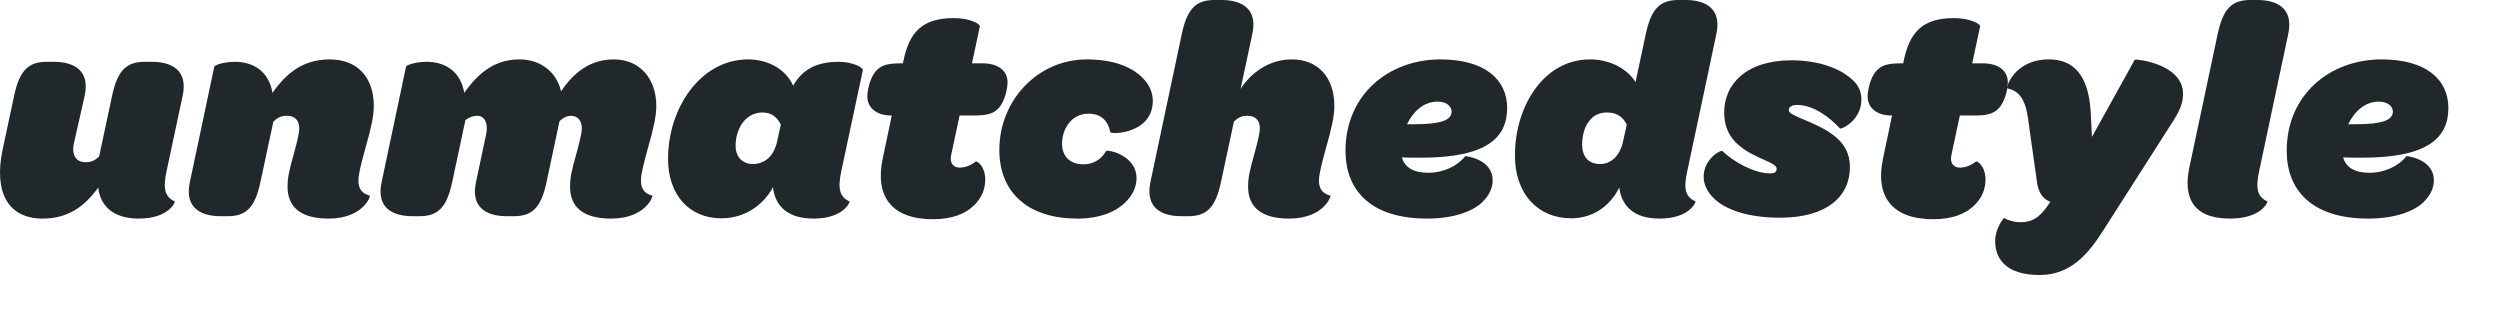 <?xml version="1.0" encoding="utf-8"?>
<!-- Generator: Adobe Illustrator 16.0.0, SVG Export Plug-In . SVG Version: 6.00 Build 0)  -->
<!DOCTYPE svg PUBLIC "-//W3C//DTD SVG 1.1//EN" "http://www.w3.org/Graphics/SVG/1.1/DTD/svg11.dtd">
<svg version="1.1" id="Layer_1" xmlns="http://www.w3.org/2000/svg" xmlns:xlink="http://www.w3.org/1999/xlink" x="0px" y="0px"
	 width="199px" height="25px" viewBox="0 0 199 25" enable-background="new 0 0 199 25" xml:space="preserve">
<path fill="#20282B" d="M3.402,17.4c-2.76,0-3.913-2.088-3.192-5.497l0.912-4.272C1.554,5.592,2.273,4.92,3.714,4.92H4.29
	c1.512,0,2.904,0.624,2.448,2.712l-0.816,3.601c-0.264,1.008,0.048,1.68,0.888,1.68c0.48,0,0.744-0.144,1.08-0.456l1.032-4.825
	c0.432-2.04,1.152-2.712,2.592-2.712h0.576c1.512,0,2.904,0.624,2.448,2.712l-1.272,5.953c-0.336,1.513-0.096,2.112,0.648,2.448
	c0.048,0.048-0.48,1.367-2.856,1.367c-2.064,0-3.072-1.008-3.24-2.471C6.738,16.441,5.394,17.4,3.402,17.4z"/>
<path fill="#20282B" d="M26.25,4.729c2.232,0,3.504,1.464,3.504,3.696c0,0.84-0.216,1.776-0.672,3.384
	c-0.312,1.128-0.552,2.064-0.552,2.544c0,0.72,0.312,1.056,0.912,1.224c0.072,0.024-0.528,1.823-3.288,1.823
	c-2.353,0-3.265-1.031-3.265-2.543c0-0.721,0.12-1.272,0.528-2.712c0.264-0.96,0.408-1.608,0.408-1.92
	c0-0.624-0.336-1.008-0.984-1.008c-0.48,0-0.744,0.144-1.08,0.456l-1.032,4.824c-0.432,2.04-1.152,2.712-2.592,2.712h-0.576
	c-1.512,0-2.904-0.624-2.448-2.712l1.944-9.193c0.024-0.12,0.744-0.384,1.656-0.384c1.368,0,2.688,0.696,2.976,2.472
	C22.818,5.784,24.162,4.729,26.25,4.729z"/>
<path fill="#20282B" d="M48.858,4.729c2.136,0,3.384,1.608,3.384,3.696c0,0.84-0.216,1.776-0.672,3.384
	c-0.312,1.128-0.552,2.064-0.552,2.544c0,0.72,0.312,1.056,0.912,1.224c0.072,0.024-0.528,1.823-3.288,1.823
	c-2.353,0-3.265-1.031-3.265-2.543c0-0.721,0.12-1.272,0.528-2.712c0.264-0.96,0.408-1.608,0.408-1.92
	c0-0.624-0.336-1.008-0.864-1.008c-0.264,0-0.6,0.12-0.912,0.432c0-0.024-1.032,4.848-1.032,4.848
	c-0.432,2.04-1.152,2.712-2.592,2.712h-0.576c-1.512,0-2.904-0.624-2.448-2.712l0.816-3.84c0.168-0.84-0.12-1.44-0.72-1.44
	c-0.36,0-0.624,0.12-0.936,0.336l-1.056,4.944c-0.432,2.04-1.152,2.712-2.592,2.712h-0.576c-1.512,0-2.904-0.624-2.448-2.712
	l1.944-9.193c0.024-0.12,0.744-0.384,1.656-0.384c1.368,0,2.688,0.696,2.976,2.472c1.128-1.608,2.448-2.664,4.417-2.664
	c1.608,0,2.928,0.96,3.289,2.544C45.69,5.736,47.01,4.729,48.858,4.729z"/>
<path fill="#20282B" d="M57.425,17.377c-2.592,0-4.248-1.896-4.248-4.729c0-4.032,2.568-7.92,6.384-7.92
	c1.416,0,2.904,0.648,3.577,2.088c0.768-1.344,1.92-1.896,3.648-1.896c1.08,0,1.944,0.456,1.896,0.672l-1.705,7.993
	c-0.336,1.513-0.096,2.112,0.648,2.448c0.048,0.048-0.48,1.367-2.856,1.367c-2.088,0-3.072-1.008-3.24-2.495
	C60.761,16.32,59.297,17.377,57.425,17.377z M60.689,8.953c-1.296,0-2.136,1.224-2.136,2.664c0,0.816,0.504,1.439,1.368,1.439
	c0.912,0,1.68-0.576,1.944-1.824l0.288-1.32C61.865,9.361,61.458,8.953,60.689,8.953z"/>
<path fill="#20282B" d="M70.264,12.625l0.72-3.432h-0.048c-1.176,0-1.896-0.624-1.896-1.512c0-0.432,0.192-1.536,0.744-2.088
	c0.36-0.36,0.768-0.552,1.896-0.552h0.192l0.024-0.12c0.48-2.4,1.536-3.48,4.033-3.48c1.248,0,2.112,0.456,2.064,0.672l-0.624,2.928
	h0.84c1.296,0,1.992,0.624,1.992,1.512c0,0.432-0.192,1.536-0.744,2.088c-0.36,0.36-0.768,0.552-1.896,0.552h-1.176l-0.672,3.144
	c-0.144,0.648,0.192,1.008,0.672,1.008c0.456,0,0.912-0.192,1.272-0.479c0.12-0.096,0.768,0.384,0.768,1.416
	c0,0.816-0.312,1.488-0.864,2.039c-0.744,0.744-1.848,1.129-3.288,1.129C70.912,17.449,69.64,15.577,70.264,12.625z"/>
<path fill="#20282B" d="M79.548,11.929c0-3.936,3.048-7.2,6.96-7.2c2.136,0,3.577,0.6,4.44,1.464c0.552,0.552,0.816,1.2,0.816,1.824
	c0,2.64-3.336,2.712-3.384,2.496c-0.168-0.816-0.648-1.464-1.752-1.464c-1.272,0-2.088,1.128-2.088,2.4
	c0,0.912,0.552,1.632,1.704,1.632c0.696,0,1.368-0.312,1.8-1.056c0.096-0.144,2.424,0.312,2.424,2.161
	c0,0.695-0.312,1.344-0.864,1.896c-0.816,0.815-2.136,1.319-3.841,1.319C81.925,17.4,79.548,15.409,79.548,11.929z"/>
<path fill="#20282B" d="M99.349,14.857c0-0.721,0.12-1.272,0.528-2.712c0.264-0.96,0.408-1.608,0.408-1.92
	c0-0.624-0.336-1.008-0.984-1.008c-0.48,0-0.744,0.144-1.08,0.456l-1.032,4.824c-0.432,2.04-1.152,2.712-2.592,2.712h-0.576
	c-1.512,0-2.88-0.624-2.448-2.712l2.496-11.785C94.501,0.672,95.221,0,96.661,0h0.576c1.512,0,2.904,0.624,2.448,2.712l-0.936,4.369
	c0.888-1.368,2.328-2.352,4.081-2.352c2.111,0,3.384,1.464,3.384,3.696c0,0.84-0.216,1.776-0.672,3.384
	c-0.312,1.128-0.554,2.064-0.554,2.544c0,0.72,0.312,1.056,0.912,1.224c0.072,0.024-0.526,1.823-3.287,1.823
	C100.262,17.4,99.349,16.369,99.349,14.857z"/>
<path fill="#20282B" d="M113.677,13.753c1.272,0,2.376-0.576,2.952-1.32c0.023-0.024,2.186,0.216,2.186,1.92
	c0,0.647-0.289,1.199-0.816,1.728c-0.696,0.696-2.208,1.319-4.393,1.319c-4.561,0-6.504-2.303-6.504-5.399
	c0-4.44,3.407-7.272,7.561-7.272c3.504,0,5.305,1.584,5.305,3.864c0,2.328-1.561,3.96-6.865,3.96c-0.479,0-0.982,0-1.512-0.024
	C111.805,13.32,112.523,13.753,113.677,13.753z M112.621,9.889c2.111,0,2.928-0.336,2.928-1.008c0-0.408-0.384-0.792-1.128-0.792
	c-1.08,0-1.92,0.768-2.424,1.8C112.213,9.889,112.43,9.889,112.621,9.889z"/>
<path fill="#20282B" d="M125.076,17.377c-2.641,0-4.488-1.92-4.488-4.993c0-3.912,2.279-7.656,5.977-7.656
	c1.367,0,2.832,0.576,3.625,1.8l0.814-3.816C131.438,0.672,132.156,0,133.598,0h0.575c1.513,0,2.904,0.624,2.448,2.712
	l-2.305,10.873c-0.359,1.536-0.096,2.112,0.647,2.448c0.048,0.048-0.479,1.367-2.856,1.367c-2.063,0-3.023-1.008-3.215-2.471
	C128.195,16.345,126.852,17.377,125.076,17.377z M127.908,8.953c-1.32,0-1.969,1.2-1.969,2.568c0,0.888,0.455,1.536,1.439,1.536
	c0.792,0,1.561-0.576,1.824-1.824l0.288-1.32C129.204,9.361,128.771,8.953,127.908,8.953z"/>
<path fill="#20282B" d="M136.404,15.77c-0.48-0.48-0.793-1.057-0.793-1.705c0-1.416,1.369-2.159,1.488-2.04
	c0.961,0.912,2.592,1.776,3.769,1.776c0.407,0,0.552-0.096,0.552-0.384c0-0.216-0.336-0.408-0.84-0.624
	c-1.632-0.72-3.336-1.536-3.336-3.84c0-2.232,1.729-4.152,5.354-4.152c2.135,0,3.937,0.624,4.967,1.656
	c0.36,0.36,0.602,0.84,0.602,1.464c0,1.68-1.607,2.4-1.704,2.304c-0.888-0.96-2.16-1.872-3.407-1.872
	c-0.434,0-0.673,0.168-0.673,0.408c0,0.264,0.527,0.48,1.224,0.768c1.97,0.816,3.648,1.704,3.648,3.768
	c0,2.354-1.85,4.033-5.568,4.033C139.068,17.33,137.292,16.657,136.404,15.77z"/>
<path fill="#20282B" d="M149.887,12.625l0.721-3.432h-0.049c-1.177,0-1.896-0.624-1.896-1.512c0-0.432,0.19-1.536,0.744-2.088
	c0.358-0.36,0.768-0.552,1.896-0.552h0.192l0.024-0.12c0.479-2.4,1.535-3.48,4.031-3.48c1.248,0,2.112,0.456,2.064,0.672
	l-0.625,2.928h0.841c1.296,0,1.992,0.624,1.992,1.512c0,0.432-0.192,1.536-0.744,2.088c-0.36,0.36-0.769,0.552-1.896,0.552h-1.177
	l-0.672,3.144c-0.146,0.648,0.19,1.008,0.672,1.008c0.456,0,0.912-0.192,1.271-0.479c0.121-0.096,0.77,0.384,0.77,1.416
	c0,0.816-0.312,1.488-0.863,2.039c-0.744,0.744-1.849,1.129-3.289,1.129C150.534,17.449,149.262,15.577,149.887,12.625z"/>
<path fill="#20282B" d="M159.51,21.001c-0.48-0.479-0.695-1.08-0.695-1.849c0-0.936,0.672-1.823,0.721-1.799
	c0.238,0.168,0.792,0.336,1.296,0.336c0.84,0,1.464-0.289,2.185-1.345l0.191-0.288c-0.553-0.191-0.938-0.672-1.057-1.512
	l-0.721-5.112c-0.24-1.776-0.888-2.232-1.656-2.4c-0.119-0.024,0.554-2.304,3.312-2.304c1.992,0,3.168,1.272,3.336,4.224
	l0.098,1.944l3.407-6.145c0.048-0.072,3.841,0.312,3.841,2.712c0,0.84-0.289,1.417-1.009,2.521l-5.399,8.449
	c-1.152,1.801-2.568,3.457-4.992,3.457C161.046,21.891,160.086,21.578,159.51,21.001z"/>
<path fill="#20282B" d="M174.27,13.345l2.256-10.633C176.958,0.672,177.678,0,179.118,0h0.575c1.513,0,2.904,0.624,2.449,2.712
	l-2.306,10.873c-0.336,1.513-0.096,2.112,0.647,2.448c0.049,0.048-0.479,1.367-2.977,1.367
	C174.391,17.4,173.812,15.529,174.27,13.345z"/>
<path fill="#20282B" d="M188.598,13.753c1.272,0,2.377-0.576,2.952-1.32c0.024-0.024,2.185,0.216,2.185,1.92
	c0,0.647-0.287,1.199-0.815,1.728c-0.696,0.696-2.208,1.319-4.394,1.319c-4.561,0-6.504-2.303-6.504-5.399
	c0-4.44,3.408-7.272,7.562-7.272c3.504,0,5.306,1.584,5.306,3.864c0,2.328-1.562,3.96-6.865,3.96c-0.479,0-0.984,0-1.512-0.024
	C186.727,13.32,187.445,13.753,188.598,13.753z M187.542,9.889c2.112,0,2.929-0.336,2.929-1.008c0-0.408-0.385-0.792-1.129-0.792
	c-1.08,0-1.92,0.768-2.424,1.8C187.134,9.889,187.35,9.889,187.542,9.889z"/>
</svg>
